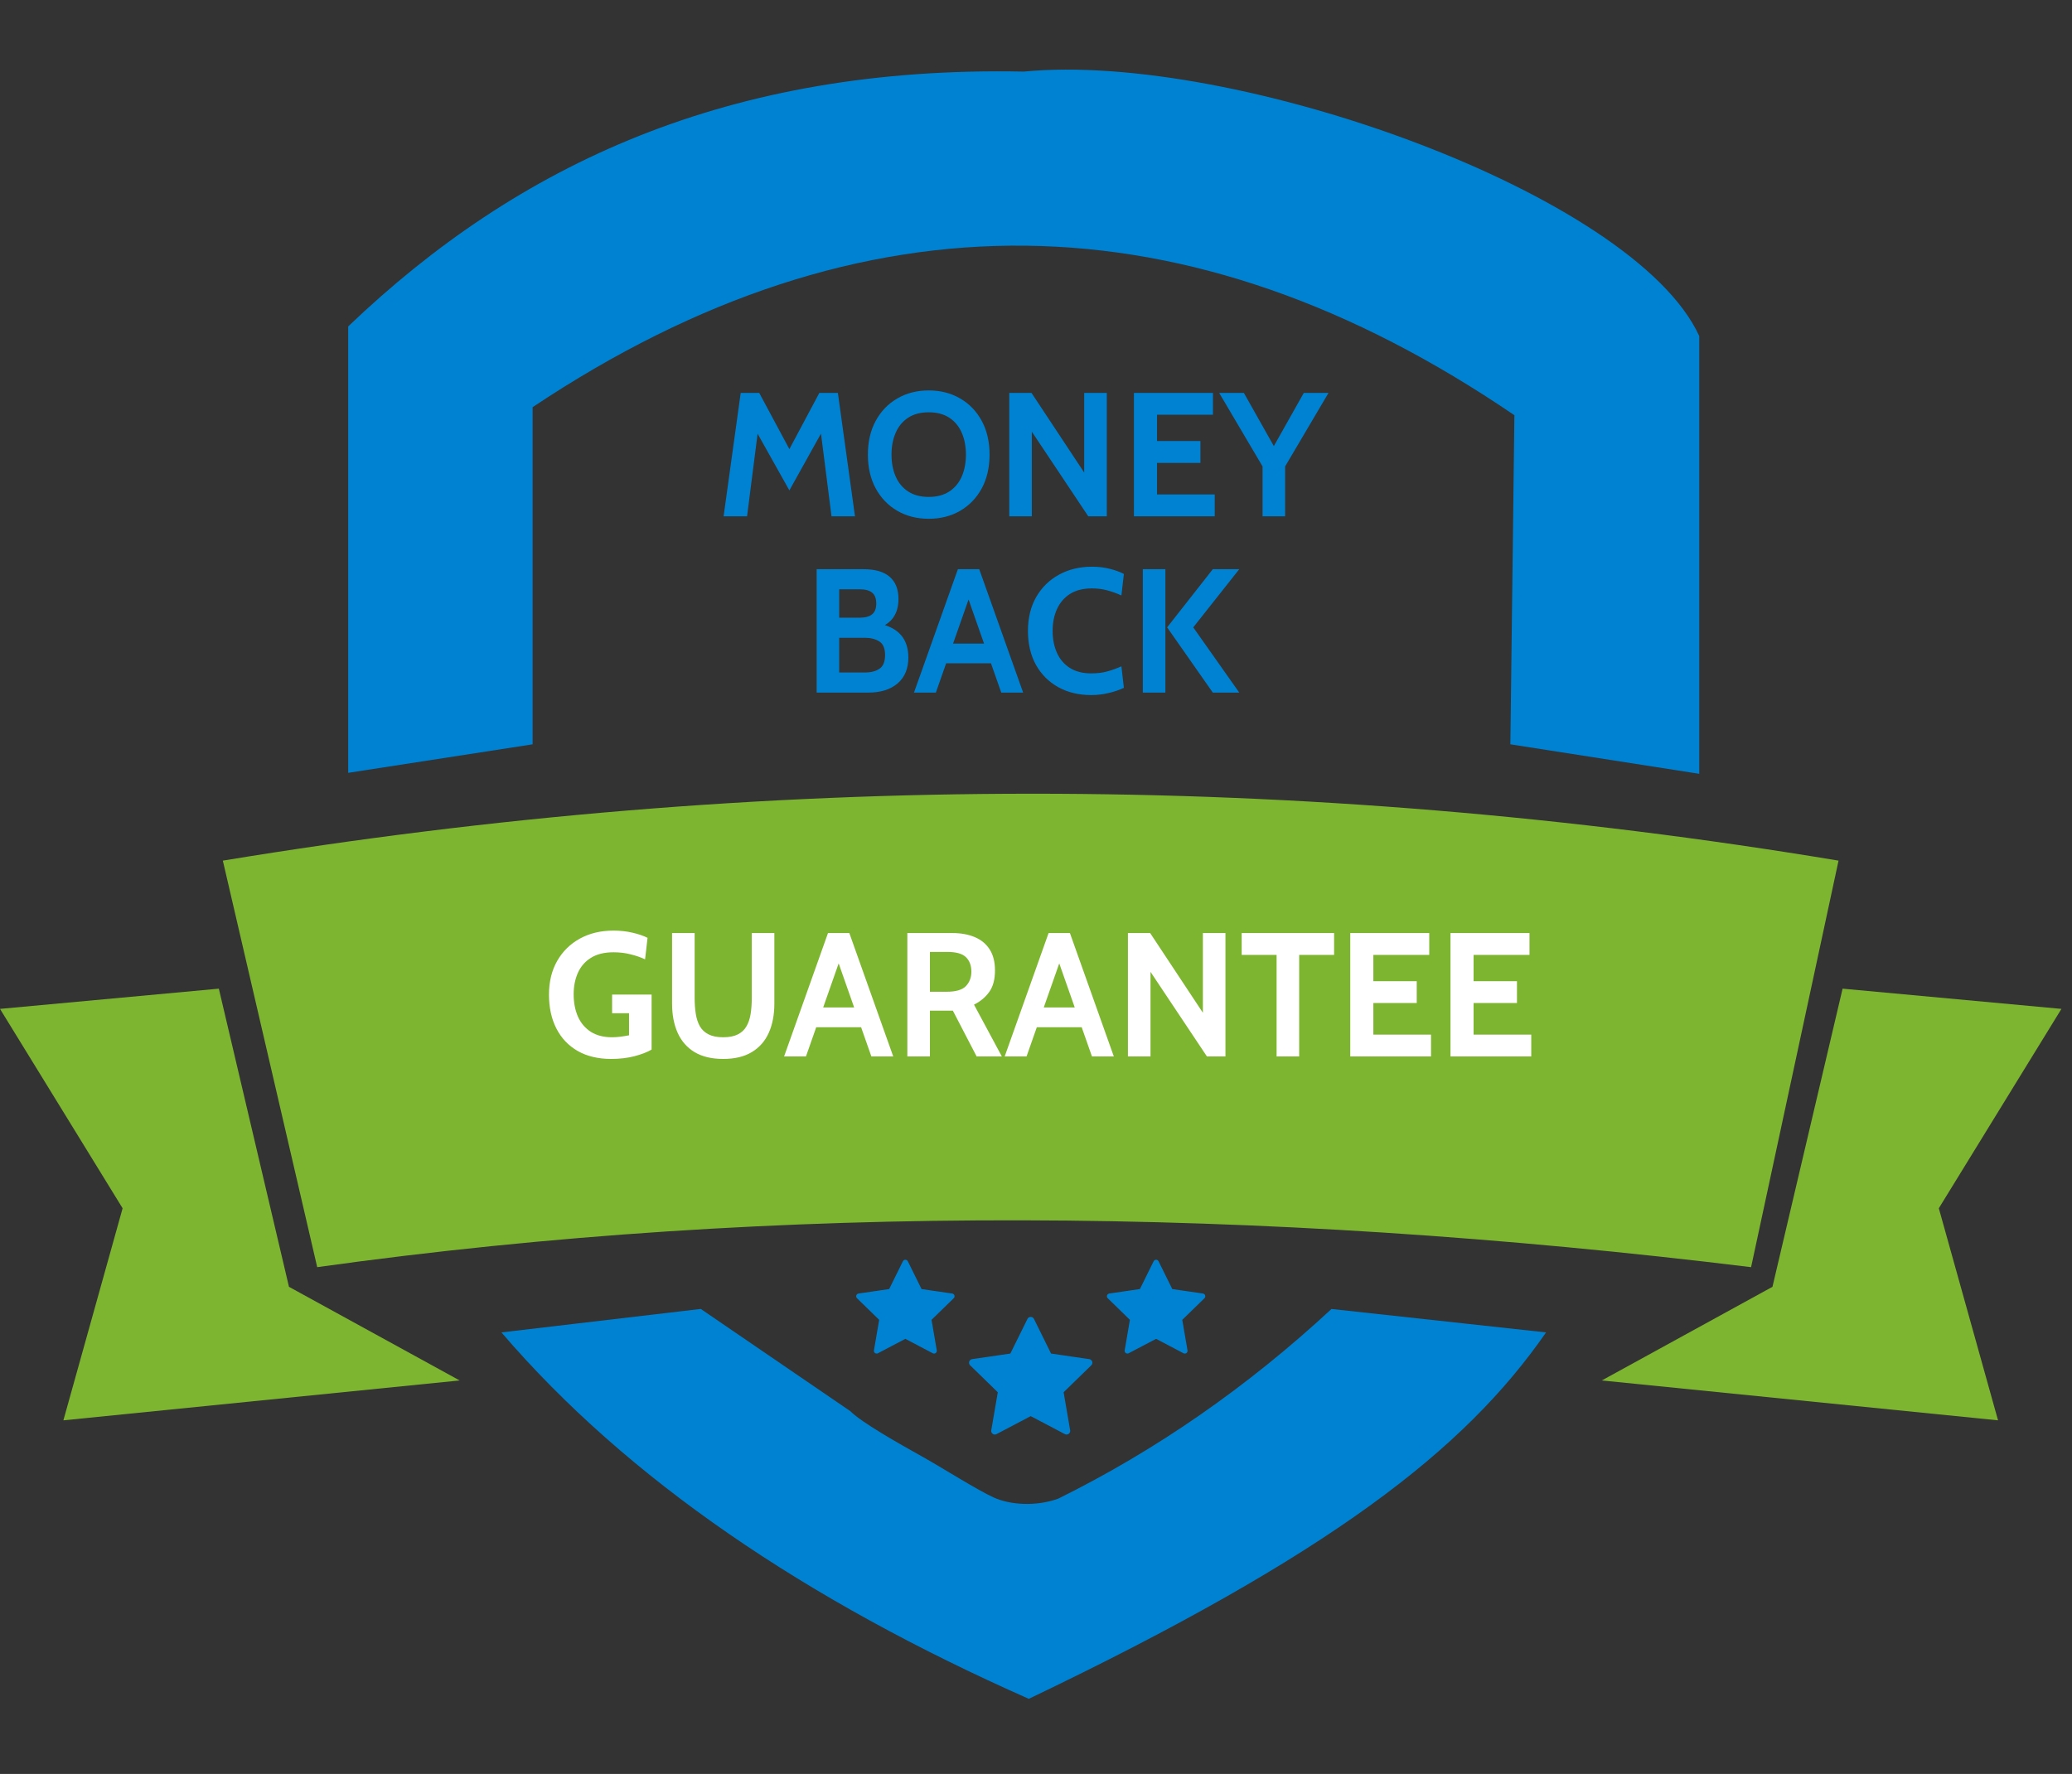 <svg width="188" height="161" viewBox="0 0 188 161" fill="none" xmlns="http://www.w3.org/2000/svg">
<rect x="0" y="0" width="188" height="161" fill="#333333" stroke="none"/>
<g clip-path="url(#clip0_3922_8746)">
<path d="M20.219 78.109C69.195 70.03 118.061 69.992 166.817 78.109L158.883 115.004C114.127 109.521 70.672 109.15 28.782 115.004L20.219 78.109Z" fill="#7EB530"/>
<path d="M167.185 89.728C172.821 90.249 179.634 90.879 187.041 91.564L175.916 109.659L181.289 128.905L145.336 125.286L160.822 116.787L167.185 89.728Z" fill="#7EB530"/>
<path d="M19.856 89.728C14.219 90.249 7.407 90.879 0 91.564L11.125 109.659L5.752 128.905L41.705 125.286L26.219 116.787L19.856 89.728Z" fill="#7EB530"/>
<path d="M45.496 120.925C56.938 134.271 73.128 145.235 93.347 154.181C120.674 141.102 132.871 131.617 140.28 120.925L120.811 118.799C113.197 125.856 104.934 131.605 96.012 136.016C93.981 136.746 91.646 136.579 90.173 135.913C88.696 135.246 85.337 133.124 83.787 132.259C81.408 130.93 78.177 129.098 77.149 128.07L63.584 118.795L45.496 120.925Z" fill="#0082D2"/>
<path d="M48.326 67.552V36.954C78.311 16.943 108 17.64 137.407 37.685L137.041 67.552L154.18 70.228V30.501C148.272 17.598 112.02 4.638 92.887 6.498C66.161 5.958 47.016 14.873 31.594 29.624V70.14L48.326 67.552Z" fill="#0082D2"/>
<g clip-path="url(#clip1_3922_8746)">
<path d="M93.52 119.848L95.147 123.145L98.785 123.676L96.153 126.241L96.774 129.864L93.52 128.152L90.265 129.864L90.887 126.241L88.254 123.676L91.892 123.145L93.52 119.848Z" fill="#0082D2" stroke="#0082D2" stroke-width="0.658" stroke-linecap="round" stroke-linejoin="round"/>
</g>
<g clip-path="url(#clip2_3922_8746)">
<path d="M82.146 114.583L83.448 117.22L86.359 117.645L84.252 119.697L84.75 122.595L82.146 121.226L79.543 122.595L80.04 119.697L77.934 117.645L80.844 117.22L82.146 114.583Z" fill="#0082D2" stroke="#0082D2" stroke-width="0.501" stroke-linecap="round" stroke-linejoin="round"/>
</g>
<g clip-path="url(#clip3_3922_8746)">
<path d="M104.896 114.583L106.198 117.22L109.109 117.645L107.002 119.697L107.5 122.595L104.896 121.226L102.293 122.595L102.79 119.697L100.684 117.645L103.594 117.22L104.896 114.583Z" fill="#0082D2" stroke="#0082D2" stroke-width="0.501" stroke-linecap="round" stroke-linejoin="round"/>
</g>
<path d="M65.655 46.858L67.207 35.658H68.887L71.623 40.762L74.343 35.658H76.023L77.575 46.858H75.447L74.375 38.442L74.935 38.554L71.623 44.506L68.295 38.57L68.855 38.458L67.783 46.858H65.655ZM84.266 47.082C83.199 47.082 82.25 46.842 81.418 46.362C80.586 45.877 79.932 45.2 79.458 44.33C78.983 43.456 78.746 42.432 78.746 41.258C78.746 40.085 78.983 39.064 79.458 38.194C79.932 37.32 80.586 36.642 81.418 36.162C82.25 35.677 83.199 35.434 84.266 35.434C85.332 35.434 86.282 35.677 87.114 36.162C87.946 36.642 88.599 37.32 89.074 38.194C89.548 39.064 89.786 40.085 89.786 41.258C89.786 42.432 89.548 43.456 89.074 44.33C88.599 45.2 87.946 45.877 87.114 46.362C86.282 46.842 85.332 47.082 84.266 47.082ZM84.266 45.098C85.012 45.098 85.636 44.933 86.138 44.602C86.639 44.272 87.015 43.818 87.266 43.242C87.516 42.661 87.642 42 87.642 41.258C87.642 40.517 87.516 39.858 87.266 39.282C87.015 38.701 86.639 38.245 86.138 37.914C85.636 37.584 85.012 37.418 84.266 37.418C83.519 37.418 82.895 37.584 82.394 37.914C81.892 38.245 81.516 38.701 81.266 39.282C81.015 39.858 80.89 40.517 80.89 41.258C80.89 42 81.015 42.661 81.266 43.242C81.516 43.818 81.892 44.272 82.394 44.602C82.895 44.933 83.519 45.098 84.266 45.098ZM91.574 46.858V35.658H93.59L98.374 42.89V35.658H100.422V46.858H98.742L93.622 39.178V46.858H91.574ZM102.886 46.858V35.658H110.054V37.642H104.982V40.026H108.918V42.01H104.982V44.874H110.214V46.858H102.886ZM114.556 46.858V42.33L110.62 35.658H112.86L116.06 41.338H115.1L118.3 35.658H120.54L116.604 42.33V46.858H114.556ZM74.097 62.858V51.658H78.321C79.404 51.658 80.207 51.89 80.729 52.354C81.257 52.813 81.521 53.482 81.521 54.362C81.521 55.018 81.372 55.568 81.073 56.01C80.78 56.448 80.337 56.768 79.745 56.97V56.586C80.641 56.778 81.311 57.13 81.753 57.642C82.196 58.154 82.417 58.832 82.417 59.674C82.417 60.682 82.092 61.466 81.441 62.026C80.791 62.581 79.9 62.858 78.769 62.858H74.097ZM76.145 61.034H78.465C79.025 61.034 79.471 60.92 79.801 60.69C80.137 60.461 80.305 60.048 80.305 59.45C80.305 58.842 80.129 58.429 79.777 58.21C79.425 57.992 78.988 57.882 78.465 57.882H76.145V61.034ZM76.145 56.058H78.017C78.513 56.058 78.884 55.957 79.129 55.754C79.38 55.552 79.505 55.226 79.505 54.778C79.505 54.314 79.38 53.984 79.129 53.786C78.884 53.584 78.513 53.482 78.017 53.482H76.145V56.058ZM90.225 60.202H85.537V58.41H90.225V60.202ZM87.617 53.658H88.145L84.913 62.858H82.929L86.913 51.658H88.849L92.833 62.858H90.849L87.617 53.658ZM99.013 63.082C97.877 63.082 96.877 62.842 96.013 62.362C95.149 61.877 94.474 61.2 93.989 60.33C93.509 59.456 93.269 58.432 93.269 57.258C93.269 56.085 93.517 55.064 94.013 54.194C94.514 53.32 95.202 52.642 96.077 52.162C96.952 51.677 97.952 51.434 99.077 51.434C99.669 51.434 100.21 51.498 100.701 51.626C101.192 51.749 101.616 51.904 101.973 52.09L101.749 54.042C101.344 53.856 100.925 53.704 100.493 53.586C100.066 53.464 99.589 53.402 99.061 53.402C98.277 53.402 97.621 53.568 97.093 53.898C96.57 54.229 96.176 54.685 95.909 55.266C95.642 55.848 95.509 56.512 95.509 57.258C95.509 58.005 95.64 58.669 95.901 59.25C96.162 59.832 96.552 60.288 97.069 60.618C97.592 60.949 98.24 61.114 99.013 61.114C99.552 61.114 100.034 61.056 100.461 60.938C100.888 60.821 101.317 60.666 101.749 60.474L101.973 62.426C101.552 62.624 101.088 62.781 100.581 62.898C100.08 63.021 99.557 63.082 99.013 63.082ZM110.043 62.858L105.899 56.938L110.043 51.658H112.443L108.267 56.938L112.443 62.858H110.043ZM103.691 62.858V51.658H105.739V62.858H103.691Z" fill="#0082D2"/>
<path d="M55.459 96.106C54.275 96.106 53.262 95.866 52.419 95.386C51.576 94.901 50.931 94.221 50.483 93.346C50.035 92.471 49.811 91.445 49.811 90.266C49.811 89.098 50.059 88.079 50.555 87.21C51.056 86.335 51.747 85.658 52.627 85.178C53.507 84.698 54.52 84.458 55.667 84.458C56.259 84.458 56.824 84.519 57.363 84.642C57.907 84.765 58.371 84.922 58.755 85.114L58.531 87.066C58.131 86.879 57.688 86.727 57.203 86.61C56.723 86.487 56.211 86.426 55.667 86.426C54.835 86.426 54.152 86.594 53.619 86.93C53.086 87.261 52.691 87.714 52.435 88.29C52.179 88.861 52.051 89.509 52.051 90.234C52.051 90.997 52.179 91.671 52.435 92.258C52.696 92.845 53.086 93.306 53.603 93.642C54.12 93.973 54.766 94.138 55.539 94.138C55.774 94.138 56.019 94.122 56.275 94.09C56.536 94.058 56.803 94.015 57.075 93.962V91.962H55.539V90.266H59.123V95.258C58.734 95.487 58.216 95.687 57.571 95.858C56.931 96.023 56.227 96.106 55.459 96.106ZM65.62 96.106C64.569 96.106 63.7 95.898 63.012 95.482C62.329 95.066 61.82 94.482 61.484 93.73C61.148 92.978 60.98 92.095 60.98 91.082V84.682H63.028V90.554C63.028 91.087 63.063 91.575 63.132 92.018C63.201 92.455 63.327 92.834 63.508 93.154C63.695 93.469 63.959 93.711 64.3 93.882C64.641 94.053 65.081 94.138 65.62 94.138C66.159 94.138 66.599 94.053 66.94 93.882C67.281 93.711 67.543 93.469 67.724 93.154C67.911 92.834 68.039 92.455 68.108 92.018C68.177 91.575 68.212 91.087 68.212 90.554V84.682H70.26V91.082C70.26 92.095 70.092 92.978 69.756 93.73C69.42 94.482 68.908 95.066 68.22 95.482C67.537 95.898 66.671 96.106 65.62 96.106ZM78.439 93.226H73.751V91.434H78.439V93.226ZM75.831 86.682H76.359L73.127 95.882H71.143L75.127 84.682H77.063L81.047 95.882H79.063L75.831 86.682ZM82.327 95.882V84.682H86.423C87.196 84.682 87.871 84.805 88.447 85.05C89.028 85.295 89.479 85.669 89.799 86.17C90.119 86.671 90.279 87.306 90.279 88.074C90.279 88.895 90.103 89.549 89.751 90.034C89.404 90.514 88.945 90.895 88.375 91.178L90.903 95.882H88.615L86.455 91.722C86.439 91.722 86.425 91.722 86.415 91.722C86.404 91.722 86.391 91.722 86.375 91.722H84.375V95.882H82.327ZM84.375 90.01H85.879C86.721 90.01 87.308 89.839 87.639 89.498C87.969 89.151 88.135 88.714 88.135 88.186C88.135 87.626 87.972 87.189 87.647 86.874C87.321 86.554 86.759 86.394 85.959 86.394H84.375V90.01ZM98.454 93.226H93.766V91.434H98.454V93.226ZM95.846 86.682H96.374L93.142 95.882H91.158L95.142 84.682H97.078L101.062 95.882H99.078L95.846 86.682ZM102.342 95.882V84.682H104.358L109.142 91.914V84.682H111.19V95.882H109.51L104.39 88.202V95.882H102.342ZM115.831 95.882V86.666H112.663V84.682H121.047V86.666H117.879V95.882H115.831ZM122.514 95.882V84.682H129.682V86.666H124.61V89.05H128.546V91.034H124.61V93.898H129.842V95.882H122.514ZM131.608 95.882V84.682H138.776V86.666H133.704V89.05H137.64V91.034H133.704V93.898H138.936V95.882H131.608Z" fill="white"/>
</g>
<defs>
<clipPath id="clip0_3922_8746">
<rect width="187.039" height="160.5" fill="white"/>
</clipPath>
<clipPath id="clip1_3922_8746">
<rect width="12.638" height="12.638" fill="white" transform="translate(87.199 118.795)"/>
</clipPath>
<clipPath id="clip2_3922_8746">
<rect width="10.11" height="10.11" fill="white" transform="translate(77.09 113.74)"/>
</clipPath>
<clipPath id="clip3_3922_8746">
<rect width="10.11" height="10.11" fill="white" transform="translate(99.84 113.74)"/>
</clipPath>
</defs>
</svg>

